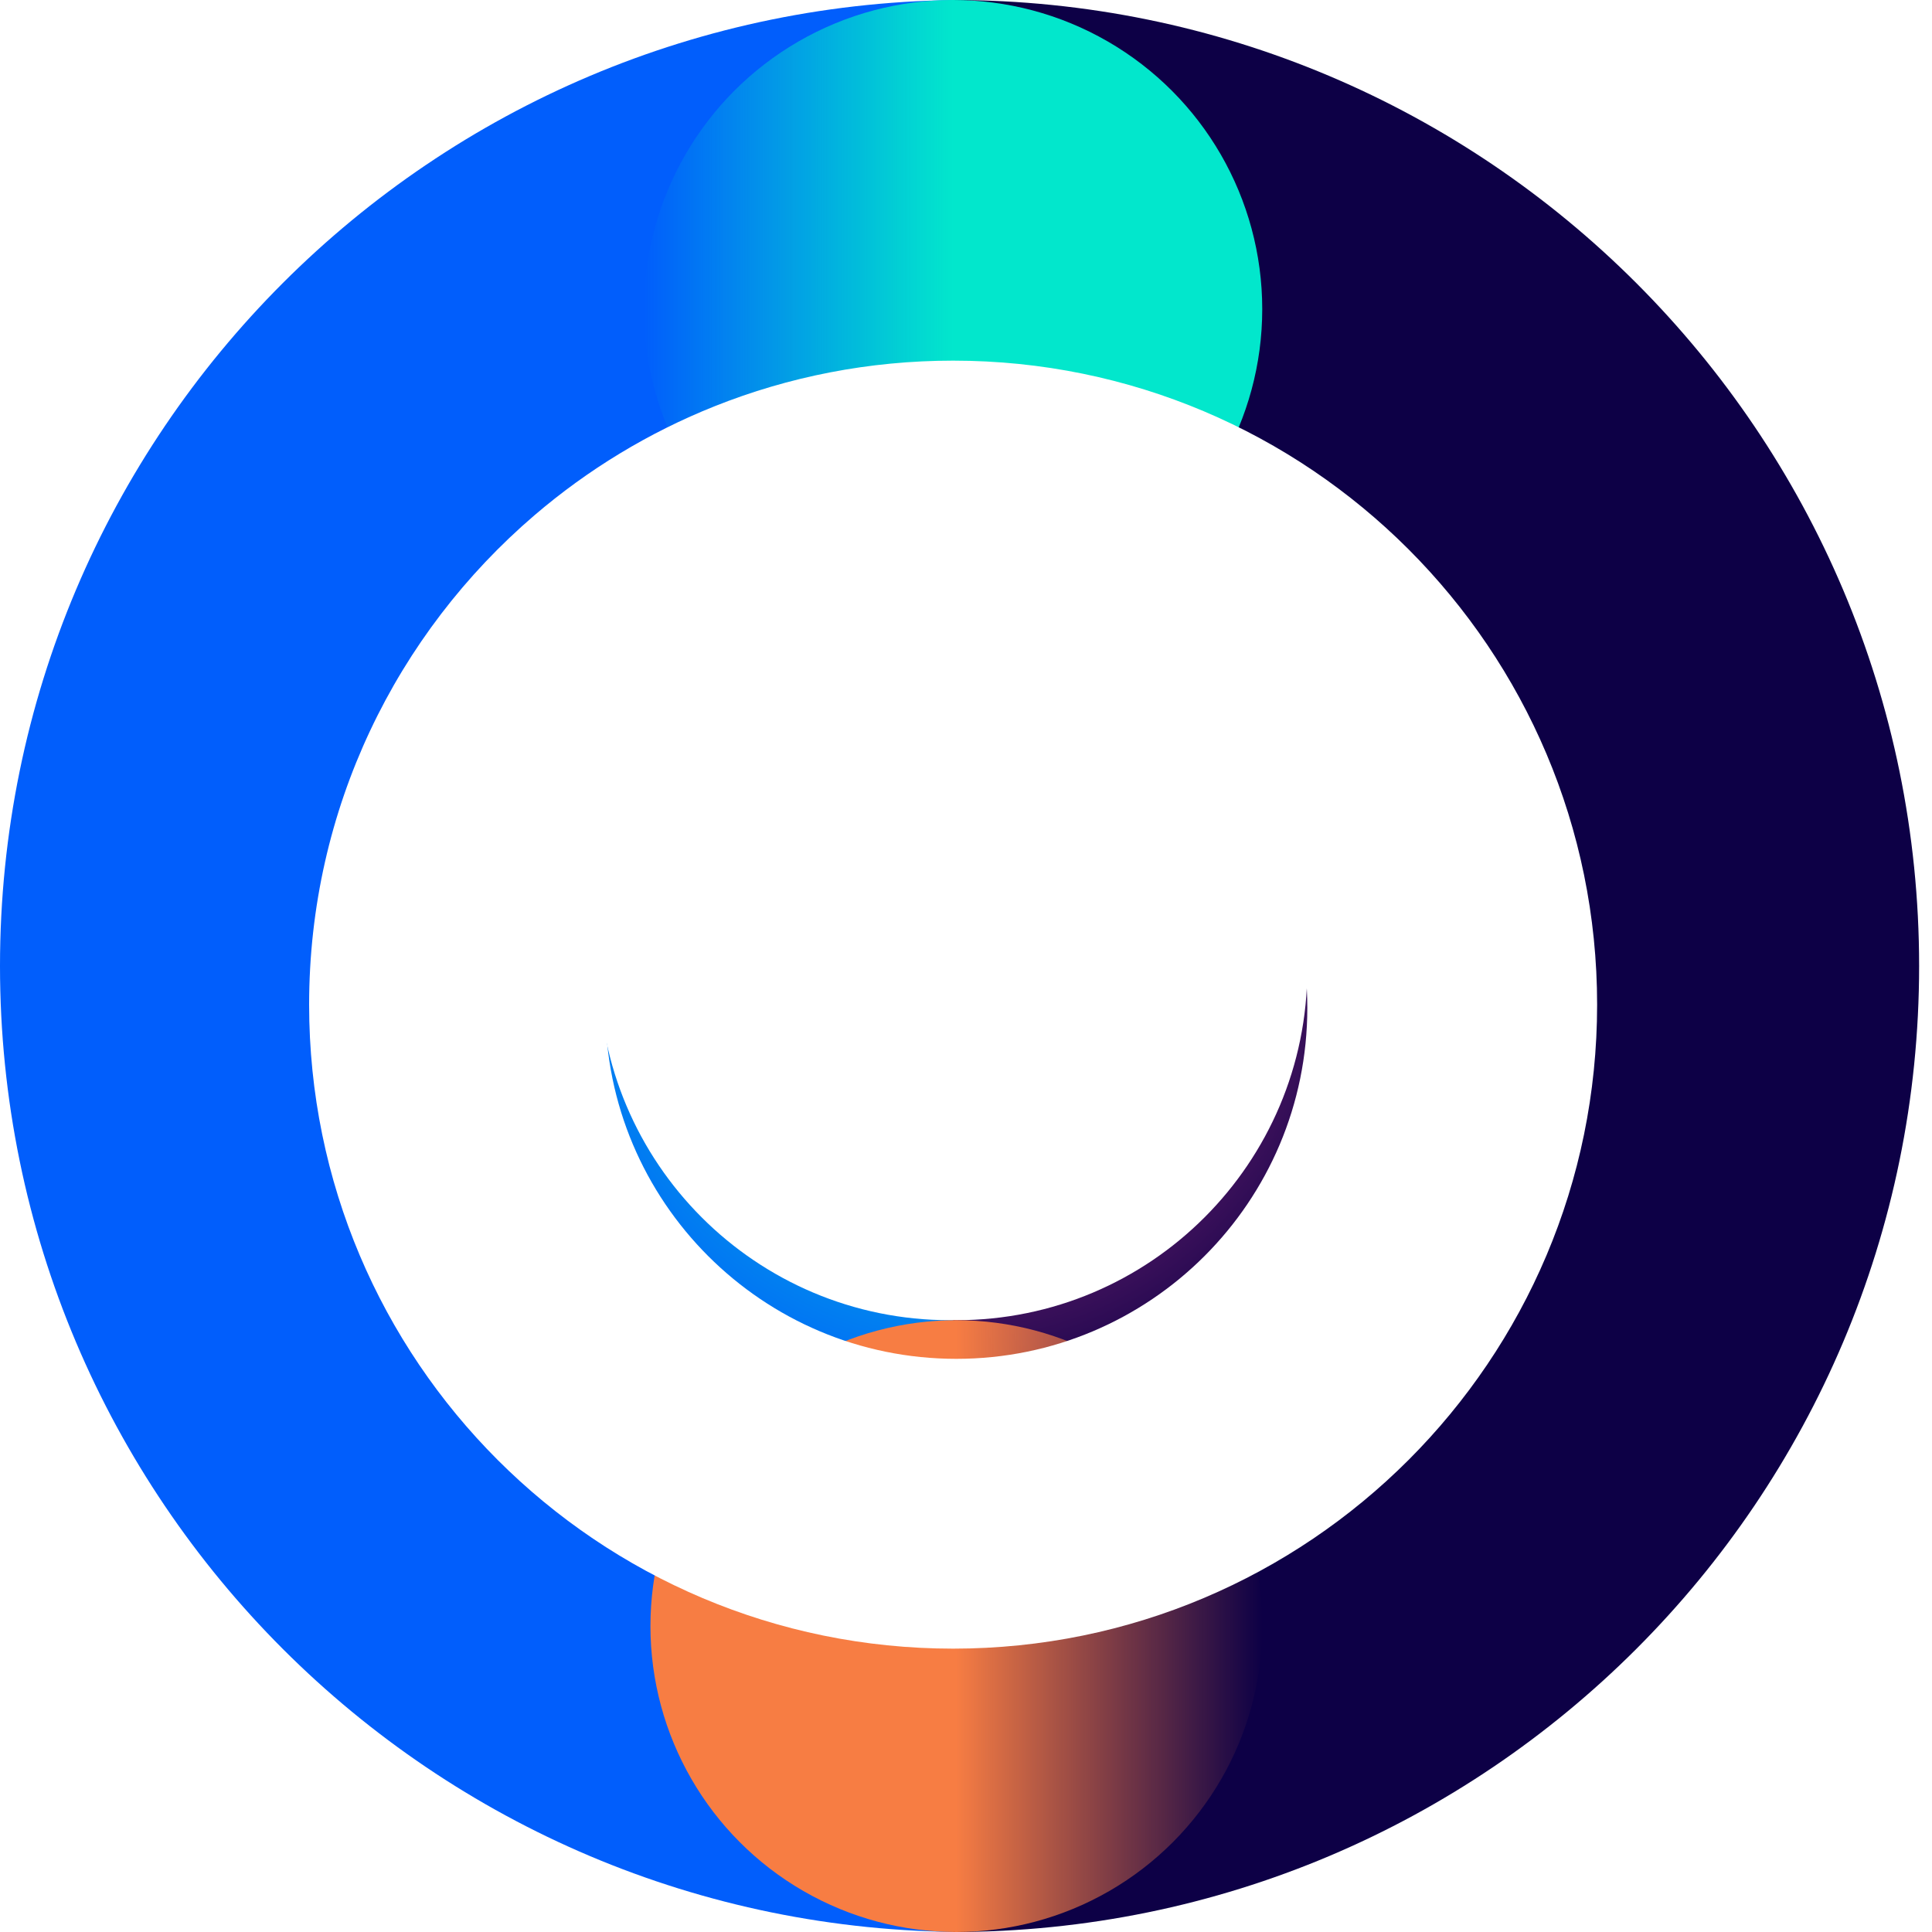 <svg width="300" height="300" viewBox="0 0 300 300" fill="none" xmlns="http://www.w3.org/2000/svg">
<g clip-path="url(#clip0_1001_18)">
<path fill-rule="evenodd" clip-rule="evenodd" d="M150 0C232.843 0 300 67.157 300 150C300 232.843 232.843 300 150 300C67.157 300 0 232.843 0 150C0 67.157 67.157 0 150 0ZM147.5 96C177.6 96 202 120.4 202 150.5C202 180.6 177.6 205 147.5 205C117.4 205 93 180.6 93 150.5C93 120.4 117.4 96 147.5 96Z" fill="url(#paint0_angular_1001_18)"/>
</g>
<g clip-path="url(#clip1_1001_18)">
<path fill-rule="evenodd" clip-rule="evenodd" d="M148 300C65.157 300 -2 232.843 -2 150C-2 67.157 65.157 0 148 0C230.843 0 298 67.157 298 150C298 232.843 230.843 300 148 300ZM148.5 96C178.6 96 203 120.4 203 150.5C203 180.6 178.6 205 148.5 205C118.4 205 94 180.6 94 150.5C94 120.4 118.4 96 148.5 96Z" fill="url(#paint1_angular_1001_18)"/>
</g>
<circle cx="148" cy="48" r="48" fill="url(#paint2_linear_1001_18)"/>
<circle cx="148.5" cy="252.5" r="47.5" fill="url(#paint3_linear_1001_18)"/>
<g filter="url(#filter0_i_1001_18)">
<path fill-rule="evenodd" clip-rule="evenodd" d="M148.249 96.001C148.166 96 148.083 96 148 96C140.857 96 134.145 97.363 128.028 99.8C122.509 102 117.408 105.102 112.916 108.948C101.265 118.922 94 133.588 94 150C94 150.083 94 150.166 94.001 150.249C94 150.333 94 150.416 94 150.5C94 180.6 118.4 205 148.5 205C178.6 205 203 180.6 203 150.5C203 120.4 178.6 96 148.5 96C148.416 96 148.333 96 148.249 96.001ZM111 57.068C100.716 61.166 91.273 66.921 83 74.004C61.577 92.345 48 119.587 48 150C48 205.228 92.772 250 148 250C203.228 250 248 205.228 248 150C248 94.772 203.228 50 148 50C134.929 50 122.444 52.508 111 57.068Z" fill="white"/>
</g>
<defs>
<filter id="filter0_i_1001_18" x="48" y="50" width="200" height="206" filterUnits="userSpaceOnUse" color-interpolation-filters="sRGB">
<feFlood flood-opacity="0" result="BackgroundImageFix"/>
<feBlend mode="normal" in="SourceGraphic" in2="BackgroundImageFix" result="shape"/>
<feColorMatrix in="SourceAlpha" type="matrix" values="0 0 0 0 0 0 0 0 0 0 0 0 0 0 0 0 0 0 127 0" result="hardAlpha"/>
<feOffset dy="6"/>
<feGaussianBlur stdDeviation="6"/>
<feComposite in2="hardAlpha" operator="arithmetic" k2="-1" k3="1"/>
<feColorMatrix type="matrix" values="0 0 0 0 0 0 0 0 0 0 0 0 0 0 0 0 0 0 0.25 0"/>
<feBlend mode="normal" in2="shape" result="effect1_innerShadow_1001_18"/>
</filter>
<radialGradient id="paint0_angular_1001_18" cx="0" cy="0" r="1" gradientUnits="userSpaceOnUse" gradientTransform="translate(150 150) rotate(-90) scale(150)">
<stop stop-color="#02E7CC"/>
<stop offset="0.495" stop-color="#015EFC"/>
</radialGradient>
<radialGradient id="paint1_angular_1001_18" cx="0" cy="0" r="1" gradientUnits="userSpaceOnUse" gradientTransform="translate(148 150) rotate(90) scale(150)">
<stop stop-color="#FF8340"/>
<stop offset="0.23" stop-color="#6C2270"/>
<stop offset="0.484" stop-color="#0D0046"/>
</radialGradient>
<linearGradient id="paint2_linear_1001_18" x1="148" y1="0" x2="100" y2="0" gradientUnits="userSpaceOnUse">
<stop stop-color="#02E7CC"/>
<stop offset="1" stop-color="#02E7CC" stop-opacity="0"/>
</linearGradient>
<linearGradient id="paint3_linear_1001_18" x1="148.5" y1="205" x2="196" y2="205" gradientUnits="userSpaceOnUse">
<stop stop-color="#F77D43"/>
<stop offset="1" stop-color="#EB7646" stop-opacity="0"/>
</linearGradient>
<clipPath id="clip0_1001_18">
<rect width="148" height="300" fill="white" transform="matrix(1 0 0 -1 0 300)"/>
</clipPath>
<clipPath id="clip1_1001_18">
<rect width="150" height="300" fill="white" transform="translate(148)"/>
</clipPath>
</defs>
</svg>
